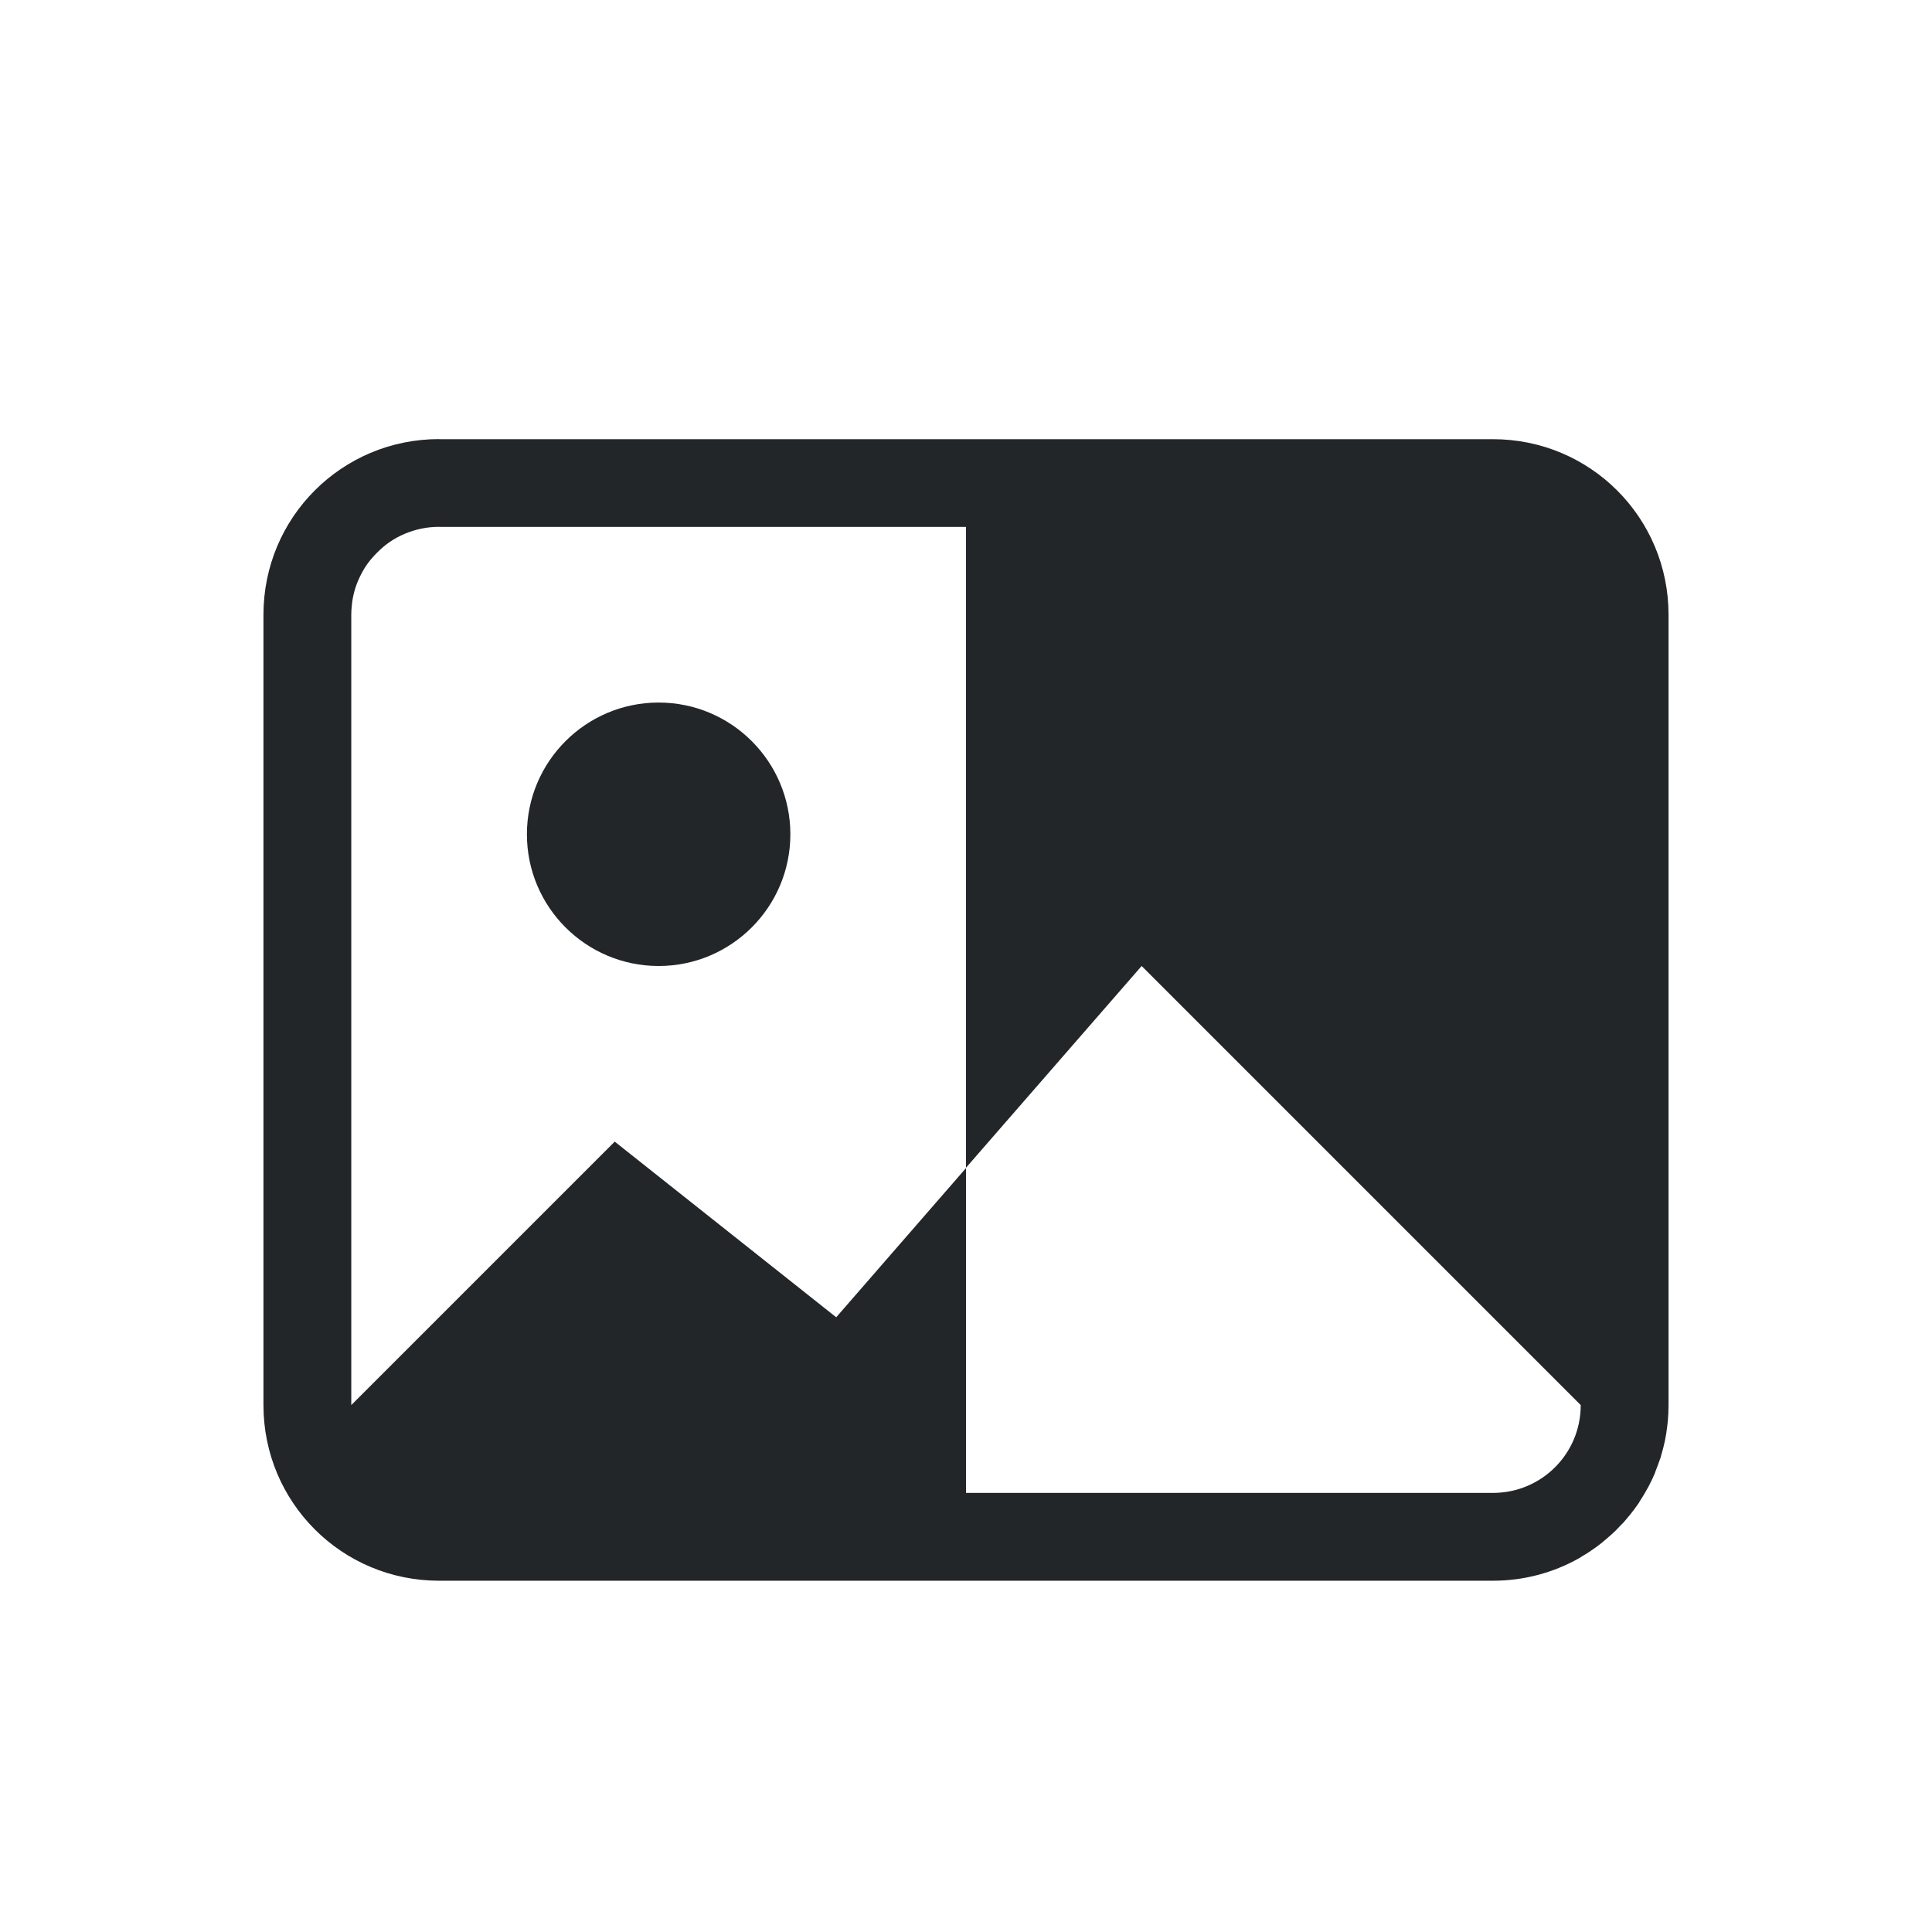 <svg version="1.1" viewBox="0 0 22 22" xmlns="http://www.w3.org/2000/svg">
 <defs>
  <style id="current-color-scheme" type="text/css">.ColorScheme-Text {
                color:#232629;
            }</style>
 </defs>
 <path class="ColorScheme-Text" d="m5 5c-1.108 0-2 0.892-2 2v9c0 1.108 0.892 2 2 2h6 6c0.359 0 0.694-0.094 0.984-0.258 0.011-0.006 0.021-0.013 0.031-0.02 0.027-0.016 0.054-0.032 0.08-0.049 0.023-0.015 0.046-0.031 0.068-0.047 0.023-0.017 0.046-0.033 0.068-0.051 0.024-0.019 0.047-0.039 0.07-0.059 0.033-0.028 0.065-0.056 0.096-0.086 0.021-0.021 0.04-0.043 0.061-0.064 0.009-0.01 0.02-0.019 0.029-0.029 0.008-0.009 0.016-0.018 0.023-0.027 0.017-0.02 0.034-0.04 0.051-0.061 0.003-0.004 0.007-0.008 0.01-0.012 0.03-0.038 0.06-0.079 0.088-0.119 0.006-0.009 0.01-0.019 0.016-0.027 0.023-0.035 0.044-0.07 0.064-0.105 0.012-0.021 0.024-0.041 0.035-0.062 0.003-0.005 0.005-0.01 0.008-0.016 0.022-0.043 0.042-0.084 0.061-0.129 0.005-0.011 0.007-0.024 0.012-0.035 0.017-0.042 0.033-0.084 0.047-0.127 0.002-0.007 0.006-0.014 0.008-0.021 0.002-0.008 0.004-0.016 0.006-0.023 0.016-0.055 0.031-0.111 0.043-0.168 0.011-0.052 0.019-0.105 0.025-0.158 0.003-0.022 0.006-0.044 0.008-0.066 0.005-0.059 0.008-0.119 0.008-0.18v-9c0-1.108-0.892-2-2-2h-6-6zm0 1h6v7.297l2-2.297 5 5c0 0.554-0.446 1-1 1h-6v-3.699l-1.478 1.699-2.522-2-3 3v-9c0-0.035 0.002-0.068 0.006-0.102 0.003-0.034 0.007-0.067 0.014-0.1 0.013-0.065 0.033-0.13 0.059-0.189s0.056-0.117 0.092-0.17 0.078-0.101 0.123-0.146c0.045-0.045 0.093-0.087 0.146-0.123s0.11-0.067 0.17-0.092 0.124-0.045 0.189-0.059c0.065-0.013 0.132-0.02 0.201-0.02zm2.5 2c-0.828 0-1.5 0.672-1.5 1.5s0.672 1.5 1.5 1.5 1.5-0.672 1.5-1.5-0.672-1.5-1.5-1.5z" fill="currentColor"/>
</svg>
